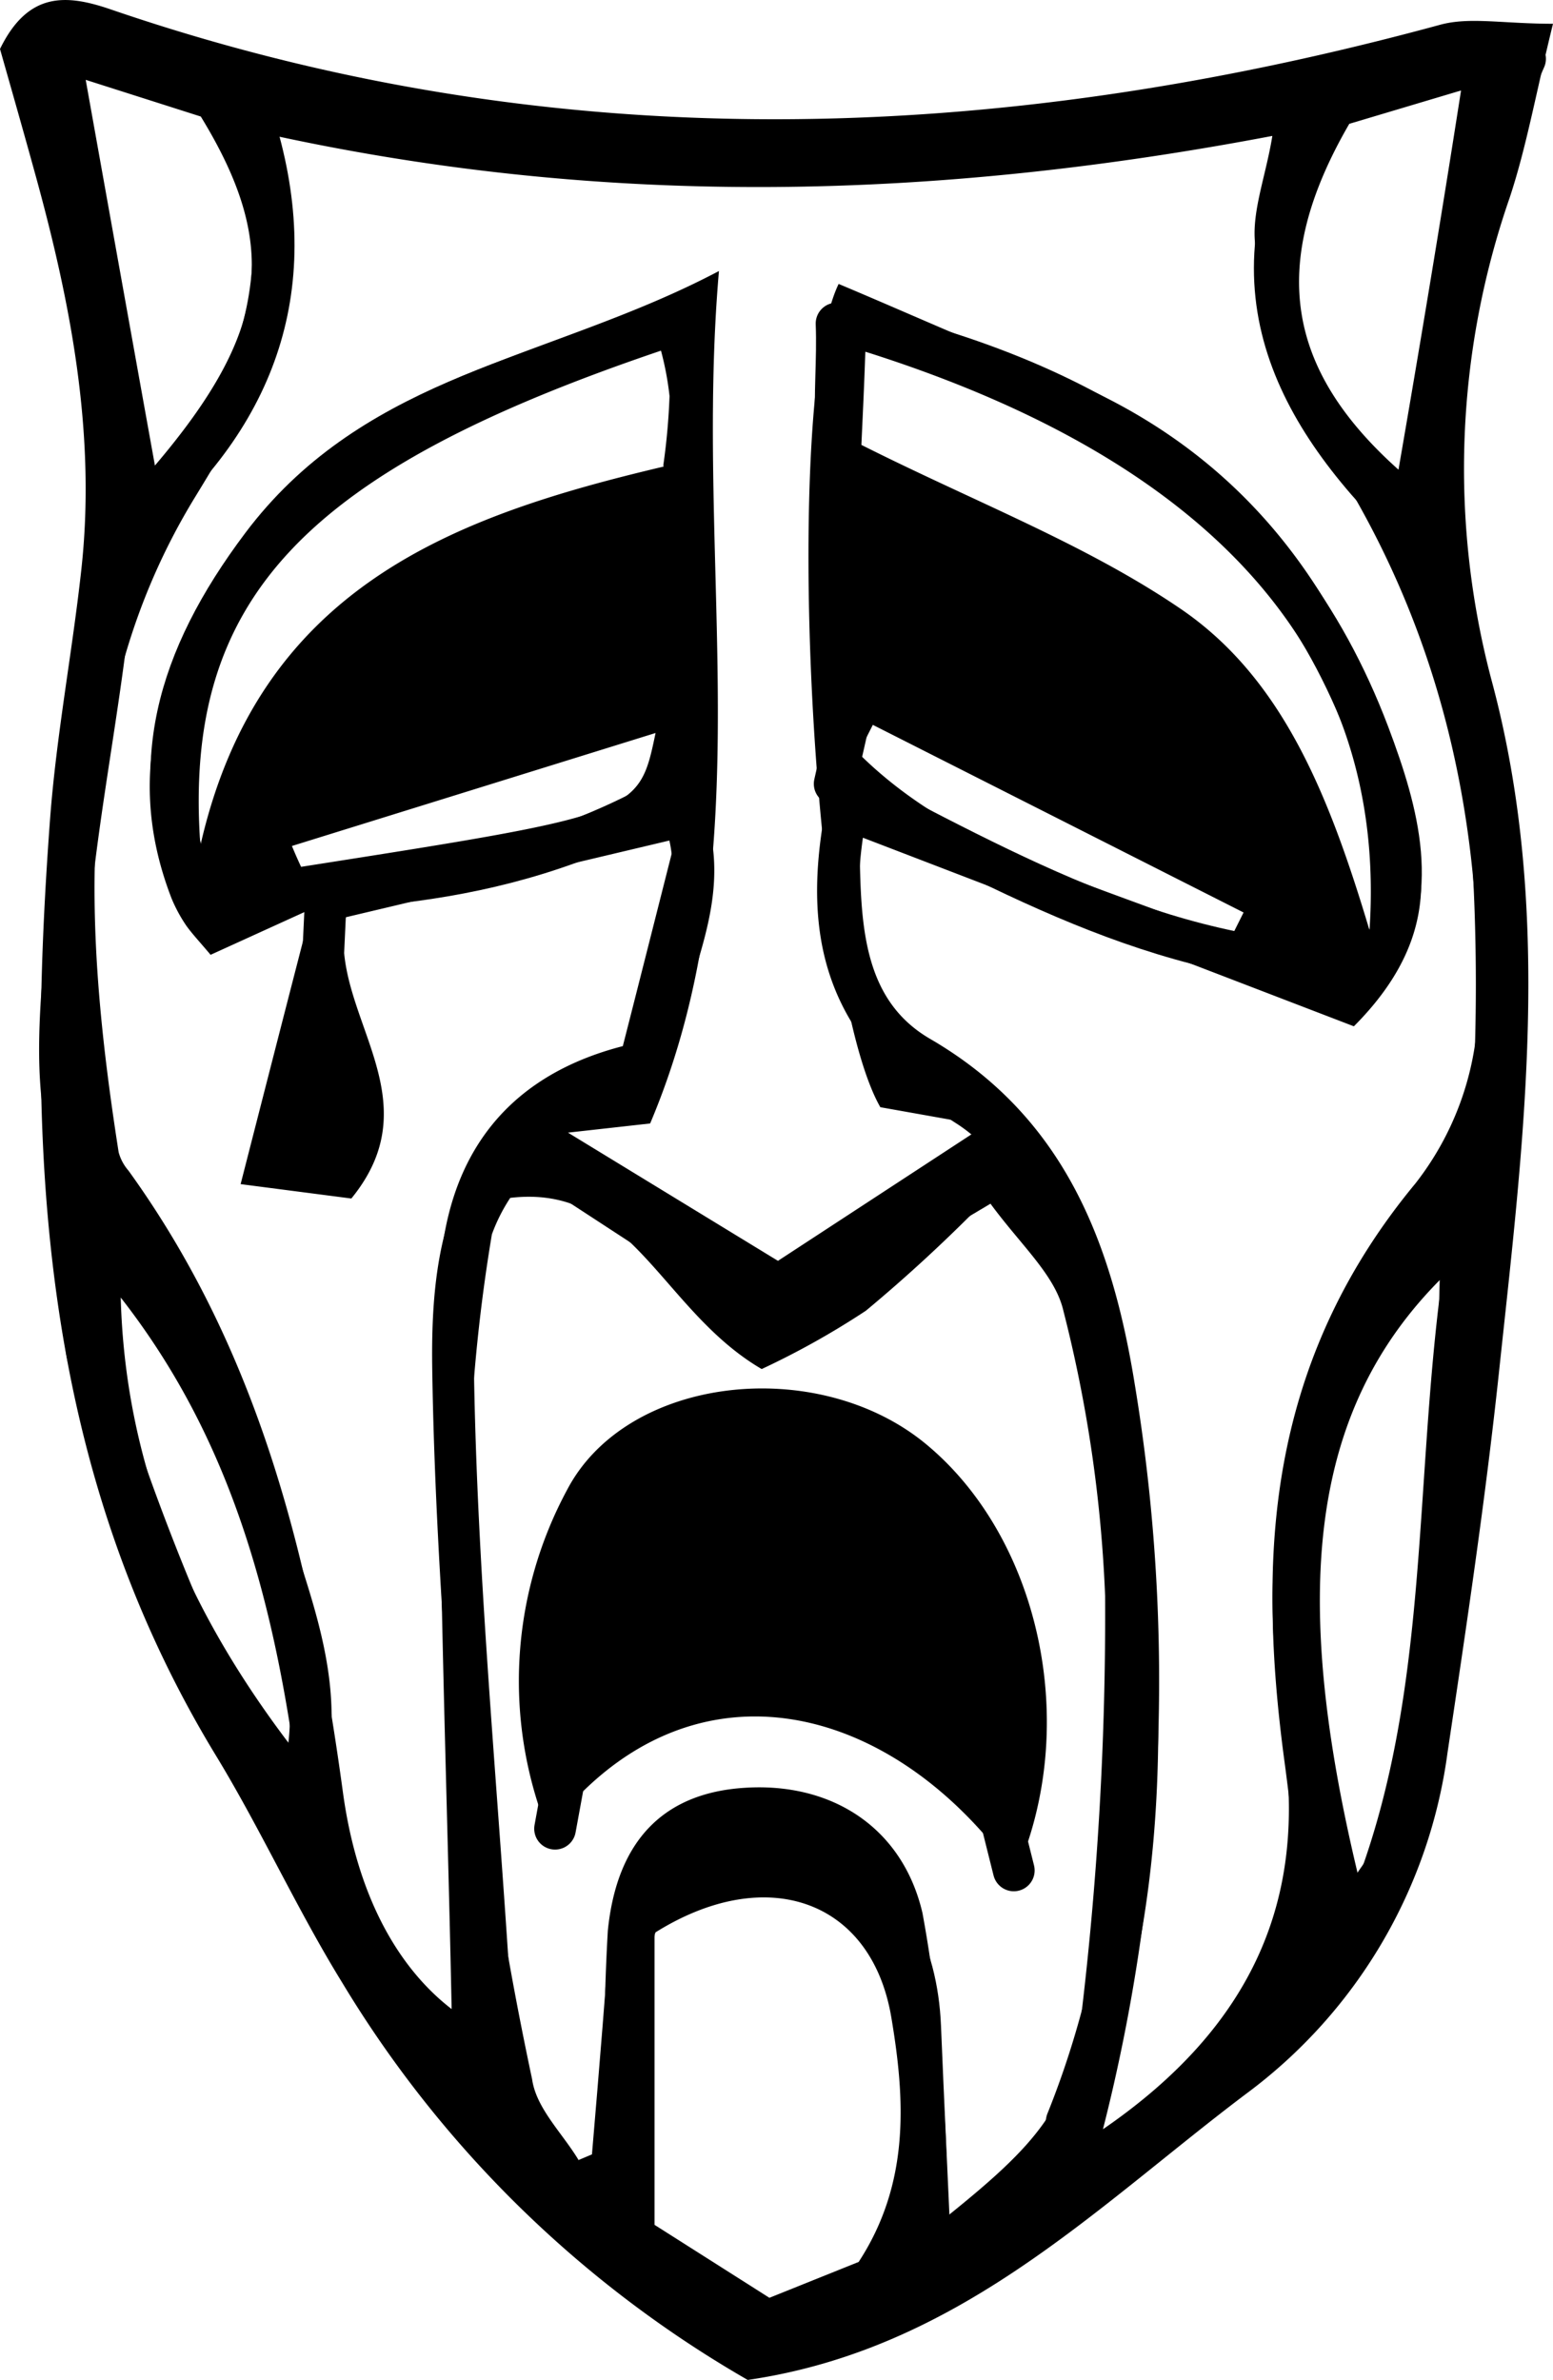 <svg xmlns="http://www.w3.org/2000/svg" viewBox="0 0 74.48 114.16"><path d="M35.86,114.16A54.33,54.33,0,0,1,16.41,95.1c-2.18-3.54-3.9-7.35-6.06-10.9-8.51-14-9.11-29.28-7.95-44.9.3-4,1.05-7.92,1.49-11.88.74-6.57-.5-12.93-2.24-19.21C1.08,6.14.49,4.08,0,2.35,1.35-.42,3.19-.27,5.28.44,26.45,7.71,47.71,7,69.06,1.19c1.42-.39,3-.05,5.42-.05C73.66,4.46,73.22,7,72.41,9.46a39.66,39.66,0,0,0-.89,23.12c3,11.1,1.55,22.15.37,33.23-.65,6.11-1.56,12.19-2.47,18.27a24.38,24.38,0,0,1-9.65,16.35C52.53,105.89,46,112.68,35.86,114.16Zm17-12c7.3-5,9.8-11.14,8.71-18.64-1.42-9.81-.3-18.77,6.31-26.75a14.18,14.18,0,0,0,3-8.17c.21-10-2.06-19.38-7.86-27.85C61.38,18.34,60.81,15,60.24,12c-.31-1.62.45-3.43.78-5.48C44.91,9.58,29.27,10,13.13,6.5c2.25,7.08-.54,12.06-3.79,17.37C3.4,33.6,4,44.46,5.69,55.27a2.22,2.22,0,0,0,.47.88C12.6,65.07,15,75.35,16.45,86c.72,5.23,2.82,8.53,5.21,10.37-.22-10.9-.68-22.5-.6-34.11,0-5.62,2.3-10.4,8.81-12.08.85-3.33,1.68-6.62,2.52-9.93L16.58,44c-.89,4.55,4.31,8.54.27,13.49l-5.31-.69c1.19-4.65,2.21-8.63,3.39-13.2L10.1,45.8c-.53-.63-.88-1-1.16-1.39a7.21,7.21,0,0,1-.71-1.31c-2.6-6.71,0-12.19,3.83-17.61C17.45,17.91,26.41,17.27,34.48,13c-1.23,14.17,2.19,27.92-3.3,40.89l-3.94.44,10.07,6.15L47.22,54l-5-.89c-3.35-5.85-4.72-33.87-2-39.49,3.36,1.41,6.67,2.92,10.06,4.23,10.36,4,15.4,12.19,17.65,22.46.65,3,0,5.91-3,8.92L41.22,40.12c.06,3.89,0,7.75,3.4,9.72,6.48,3.77,8.72,9.87,9.8,16.55A87.2,87.2,0,0,1,52.88,102.2Zm-25.11,1.45,1.33-.56a103.6,103.6,0,0,1,.07-10.43c.44-4.43,2.77-6.61,6.52-6.86,4.19-.29,7.61,1.88,8.57,6a63.78,63.78,0,0,1,1,8.89c.14,1.7.16,3.42.26,5.6,4.12-3.32,5.85-5.21,6.34-9.43A162.26,162.26,0,0,0,53,76.55a65.63,65.63,0,0,0-2-13.67c-.41-1.78-2.15-3.24-3.67-5.38a74.72,74.72,0,0,1-5.8,5.37,38.92,38.92,0,0,1-5,2.8c-4.85-2.83-6.23-8.9-12.06-8.21a8.4,8.4,0,0,0-.88,1.75c-2.29,13.65-.91,27.14,1.93,40.53C25.72,101.15,27,102.35,27.77,103.65Zm13.43,4.89c2.48-3.8,2.22-7.84,1.57-11.71-.94-5.66-6-7.45-11.36-4.07v14l5.51,3.5Zm.11-87.17c5.48,2.76,10.78,4.77,15.34,7.88,4.91,3.35,7.13,9,9.05,15.41.88-13.15-7.48-22.47-24.18-27.75C41.45,18.41,41.38,19.85,41.31,21.37Zm-9.48,1A31.59,31.59,0,0,0,32.11,19a14.61,14.61,0,0,0-.41-2.18C14.62,22.61,8.76,28.7,9.61,40.56,12.42,28.17,21.75,24.76,31.83,22.38ZM65.16,90.06c3.37-9.13,2.66-18.83,4-28.77C62.77,67.65,61.88,76.48,65.16,90.06ZM7.43,22.33c5.45-6.41,6-10.53,2.2-16.74L4.11,3.83C5.26,10.26,6.3,16.06,7.43,22.33ZM64.71,5.94c-3.92,6.76-3,11.8,2.36,16.59,1-5.79,2-11.78,3-18.19ZM5.79,62.24C6,70,8.76,77,14.08,83.92,12.84,75.46,10.61,68.41,5.79,62.24ZM59,45.05l.64-1.28-17.78-9-.69,1.36C46.06,41,52.84,42.42,59,45.05ZM14,40.58c.14.34.29.68.44,1,16.19-2.54,16.19-2.54,17-6.42Z"/><path d="M48.7,89.9c-5.94-8.42-15.81-10.79-22.42-2.05a19.34,19.34,0,0,1,.92-16.39C30.06,66,39.1,65,44.3,69.18,49.84,73.66,51.88,82.72,48.7,89.9Z"/><path d="M14.12,86.47c2-5-.31-9.65-1.61-14.22A38.66,38.66,0,0,0,5.27,58.6c-3.12-3.87-2.43-9.15-2.06-13.87.48-6.2,1.93-12.32,2.3-18.52a65.76,65.76,0,0,0-1-13.48C4,9.36,2.79,6.1,1.61,1.85c8.44,1.65,16,4.75,24,4.85,7.67.1,15.38.51,23-.12,8-.66,16-2.4,24.53-3.76a52.51,52.51,0,0,0-4.37,23.39c.2,4.54,2.28,9,2.74,13.52a104.15,104.15,0,0,1,0,15,5.79,5.79,0,0,1-1.94,3.46c-7.79,7.25-8.27,16.39-7,26,.41,3,.68,6,1,9" fill="none" stroke="#000" stroke-linecap="round" stroke-linejoin="round" stroke-width="2"/><path d="M40.62,38.72c-1.17,6-.2,10.51,5.79,14.33,3.35,2.14,5.84,7.48,6.47,11.71,1.85,12.33,3.17,24.85-1.72,37a7.13,7.13,0,0,0,0,2.49" fill="none" stroke="#000" stroke-linecap="round" stroke-linejoin="round" stroke-width="2"/><path d="M32.62,38.72c1.64,3.69-.32,7.05-1.06,10.48-.24,1.1-1.09,2.67-2,2.92-7.16,2-7.92,8-7.83,13.6.16,10.34,1.21,20.66,1.82,31a20.14,20.14,0,0,1-.47,3.75" fill="none" stroke="#000" stroke-linecap="round" stroke-linejoin="round" stroke-width="2"/><path d="M62.62,45.22c-.16-.83-.33-1.67-.5-2.5" fill="none" stroke="#000" stroke-linecap="round" stroke-linejoin="round" stroke-width="2"/><path d="M41.87,25.22c-2.49-2.89-1.61-6.23-1.75-9.7,12,2.59,21.13,8.1,25.52,19.69,1.46,3.87,2.47,7.68.27,11.07-9.52.24-17.29-4.22-25.88-8.68.3-1.32.7-3.1,1.09-4.88" fill="none" stroke="#000" stroke-linecap="round" stroke-linejoin="round" stroke-width="2"/><path d="M31.12,25.72c3-2.95,1.67-6.57,2.17-10.73-7.87,3.21-15.63,4.39-20.73,11.18C8.45,31.64,7,36.86,9.32,42.72c8,.06,16-.23,23.88-5.17-.28-1.27-.68-3-1.08-4.83" fill="none" stroke="#000" stroke-linecap="round" stroke-linejoin="round" stroke-width="2"/><path d="M70.12,58.72c-.16,5.17-.19,10.34-.54,15.5a103.53,103.53,0,0,1-1.52,11.49,12.26,12.26,0,0,1-2,4.49c-7.41,10.82-17.57,18-29.84,22.41-8.51-6.27-16.06-12.91-20.66-22.37-1.76-3.62-4.25-6.89-5.9-10.55A119.48,119.48,0,0,1,4.25,65.18c-.48-1.59.54-3.63.87-5.46" fill="none" stroke="#000" stroke-linecap="round" stroke-linejoin="round" stroke-width="2"/><path d="M48.62,89.72l-1.5-6" fill="none" stroke="#000" stroke-linecap="round" stroke-linejoin="round" stroke-width="2"/><path d="M27.62,82.22c-.33,1.83-.66,3.67-1,5.5" fill="none" stroke="#000" stroke-linecap="round" stroke-linejoin="round" stroke-width="2"/><path d="M44.62,108.22c-.16-3.67-.34-7.33-.49-11s-1.71-6.73-5-8.46c-4.19-2.2-8.65.62-9,5.46-.3,4.08-.66,8.17-1,12.25" fill="none" stroke="#000" stroke-linecap="round" stroke-linejoin="round" stroke-width="2"/><path d="M26.12,55.72,37,62.82l11.1-6.6" fill="none" stroke="#000" stroke-linecap="round" stroke-linejoin="round" stroke-width="2"/><path d="M63.12,5.72c-4.4,8.18-.93,14.4,5,20" fill="none" stroke="#000" stroke-linecap="round" stroke-linejoin="round" stroke-width="2"/><path d="M12.12,5.72c2.41,7.56.45,13.86-5.5,19" fill="none" stroke="#000" stroke-linecap="round" stroke-linejoin="round" stroke-width="2"/><path d="M15.62,43.22q-.24,5.25-.5,10.5" fill="none" stroke="#000" stroke-linecap="round" stroke-linejoin="round" stroke-width="2"/></svg>